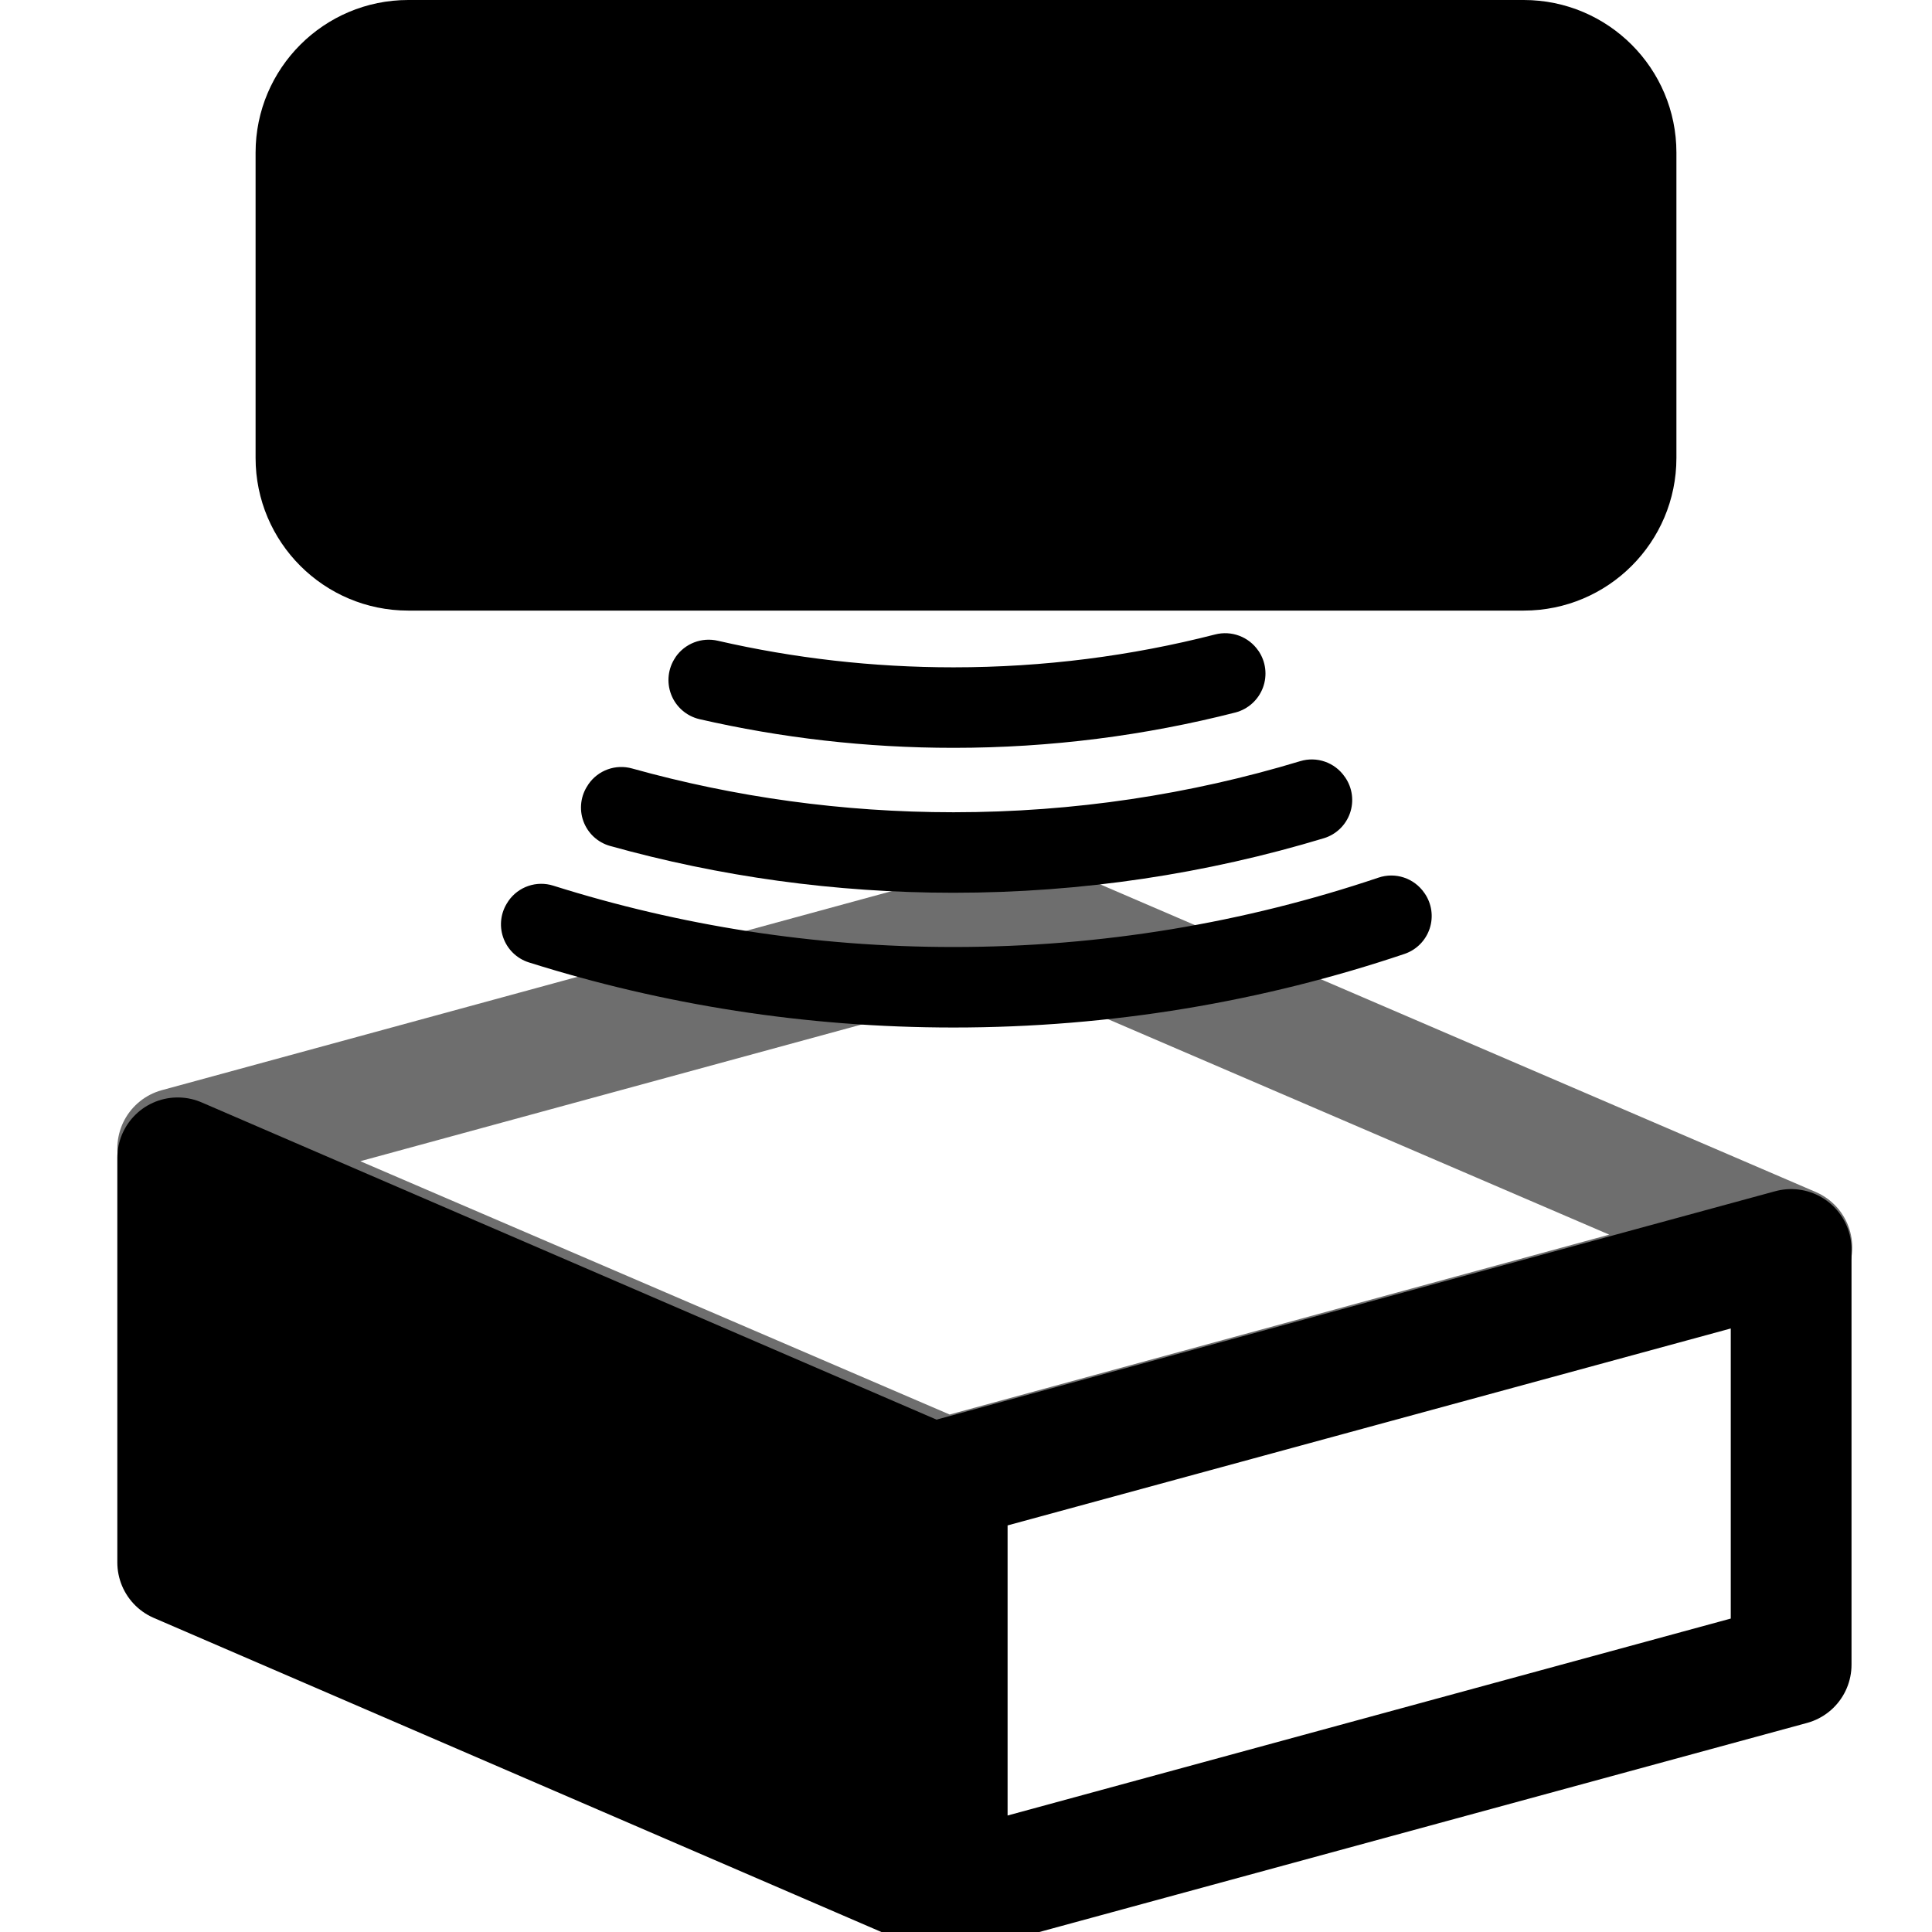 <?xml version="1.0" encoding="UTF-8" standalone="no"?>
<!DOCTYPE svg PUBLIC "-//W3C//DTD SVG 1.1//EN" "http://www.w3.org/Graphics/SVG/1.1/DTD/svg11.dtd">
<svg width="100%" height="100%" viewBox="0 0 100 100" version="1.1" xmlns="http://www.w3.org/2000/svg" xmlns:xlink="http://www.w3.org/1999/xlink" xml:space="preserve" xmlns:serif="http://www.serif.com/" style="fill-rule:evenodd;clip-rule:evenodd;stroke-linecap:round;stroke-linejoin:round;stroke-miterlimit:1.5;">
    <path d="M49.018,77.118L9.198,59.929L9.198,80.873L49.018,98.063L49.018,77.118Z" style="stroke:black;stroke-width:6.25px;"/>
    <path d="M86.771,7.901C86.771,3.54 83.231,0 78.87,0L21.13,0C16.769,0 13.229,3.54 13.229,7.901L13.229,23.703C13.229,28.064 16.769,31.604 21.13,31.604L78.87,31.604C83.231,31.604 86.771,28.064 86.771,23.703L86.771,7.901Z"/>
    <path d="M92.746,64.567L53.023,47.491L9.198,59.442L48.921,76.517L92.746,64.567Z" style="fill:none;stroke:black;stroke-opacity:0.57;stroke-width:6.25px;"/>
    <g>
        <path d="M71.344,45.428C72.224,45.127 73.196,45.449 73.722,46.216C73.729,46.223 73.735,46.232 73.741,46.241C74.107,46.774 74.203,47.447 74,48.061C73.798,48.674 73.321,49.159 72.71,49.37C65.375,51.842 57.52,53.184 49.355,53.184C41.692,53.184 34.303,52.002 27.361,49.81C26.74,49.609 26.251,49.127 26.041,48.51C25.83,47.892 25.923,47.212 26.292,46.674C26.296,46.663 26.302,46.654 26.308,46.646C26.825,45.891 27.776,45.565 28.648,45.845C35.184,47.906 42.141,49.017 49.355,49.017C57.042,49.017 64.437,47.756 71.344,45.428Z"/>
        <path d="M69.627,40.238C69.999,40.779 70.091,41.465 69.876,42.085C69.661,42.705 69.164,43.187 68.537,43.382C62.464,45.219 56.024,46.209 49.355,46.209C43.193,46.209 37.226,45.364 31.566,43.783C30.928,43.6 30.418,43.122 30.193,42.497C29.969,41.873 30.058,41.179 30.433,40.632C30.438,40.619 30.445,40.609 30.453,40.598C30.955,39.865 31.868,39.536 32.723,39.778C38.016,41.254 43.594,42.042 49.355,42.042C55.591,42.042 61.613,41.118 67.291,39.4C68.155,39.134 69.092,39.461 69.604,40.207C69.612,40.216 69.62,40.227 69.627,40.238Z"/>
        <path d="M65.136,33.684C65.519,34.242 65.606,34.952 65.371,35.587C65.135,36.222 64.606,36.703 63.951,36.877C59.283,38.07 54.393,38.708 49.355,38.708C44.832,38.708 40.428,38.194 36.198,37.222C35.531,37.063 34.985,36.587 34.739,35.947C34.492,35.308 34.576,34.588 34.963,34.023C34.961,34.019 34.962,34.017 34.964,34.015C35.45,33.307 36.321,32.969 37.158,33.166C41.079,34.066 45.162,34.541 49.355,34.541C54.025,34.541 58.559,33.951 62.886,32.842C63.736,32.62 64.634,32.955 65.13,33.679C65.133,33.68 65.134,33.682 65.136,33.684Z"/>
    </g>
    <path d="M92.709,64.672L49.018,76.57L49.018,98.063L92.709,86.164L92.709,64.672Z" style="fill:none;stroke:black;stroke-width:6.25px;"/>
</svg>

